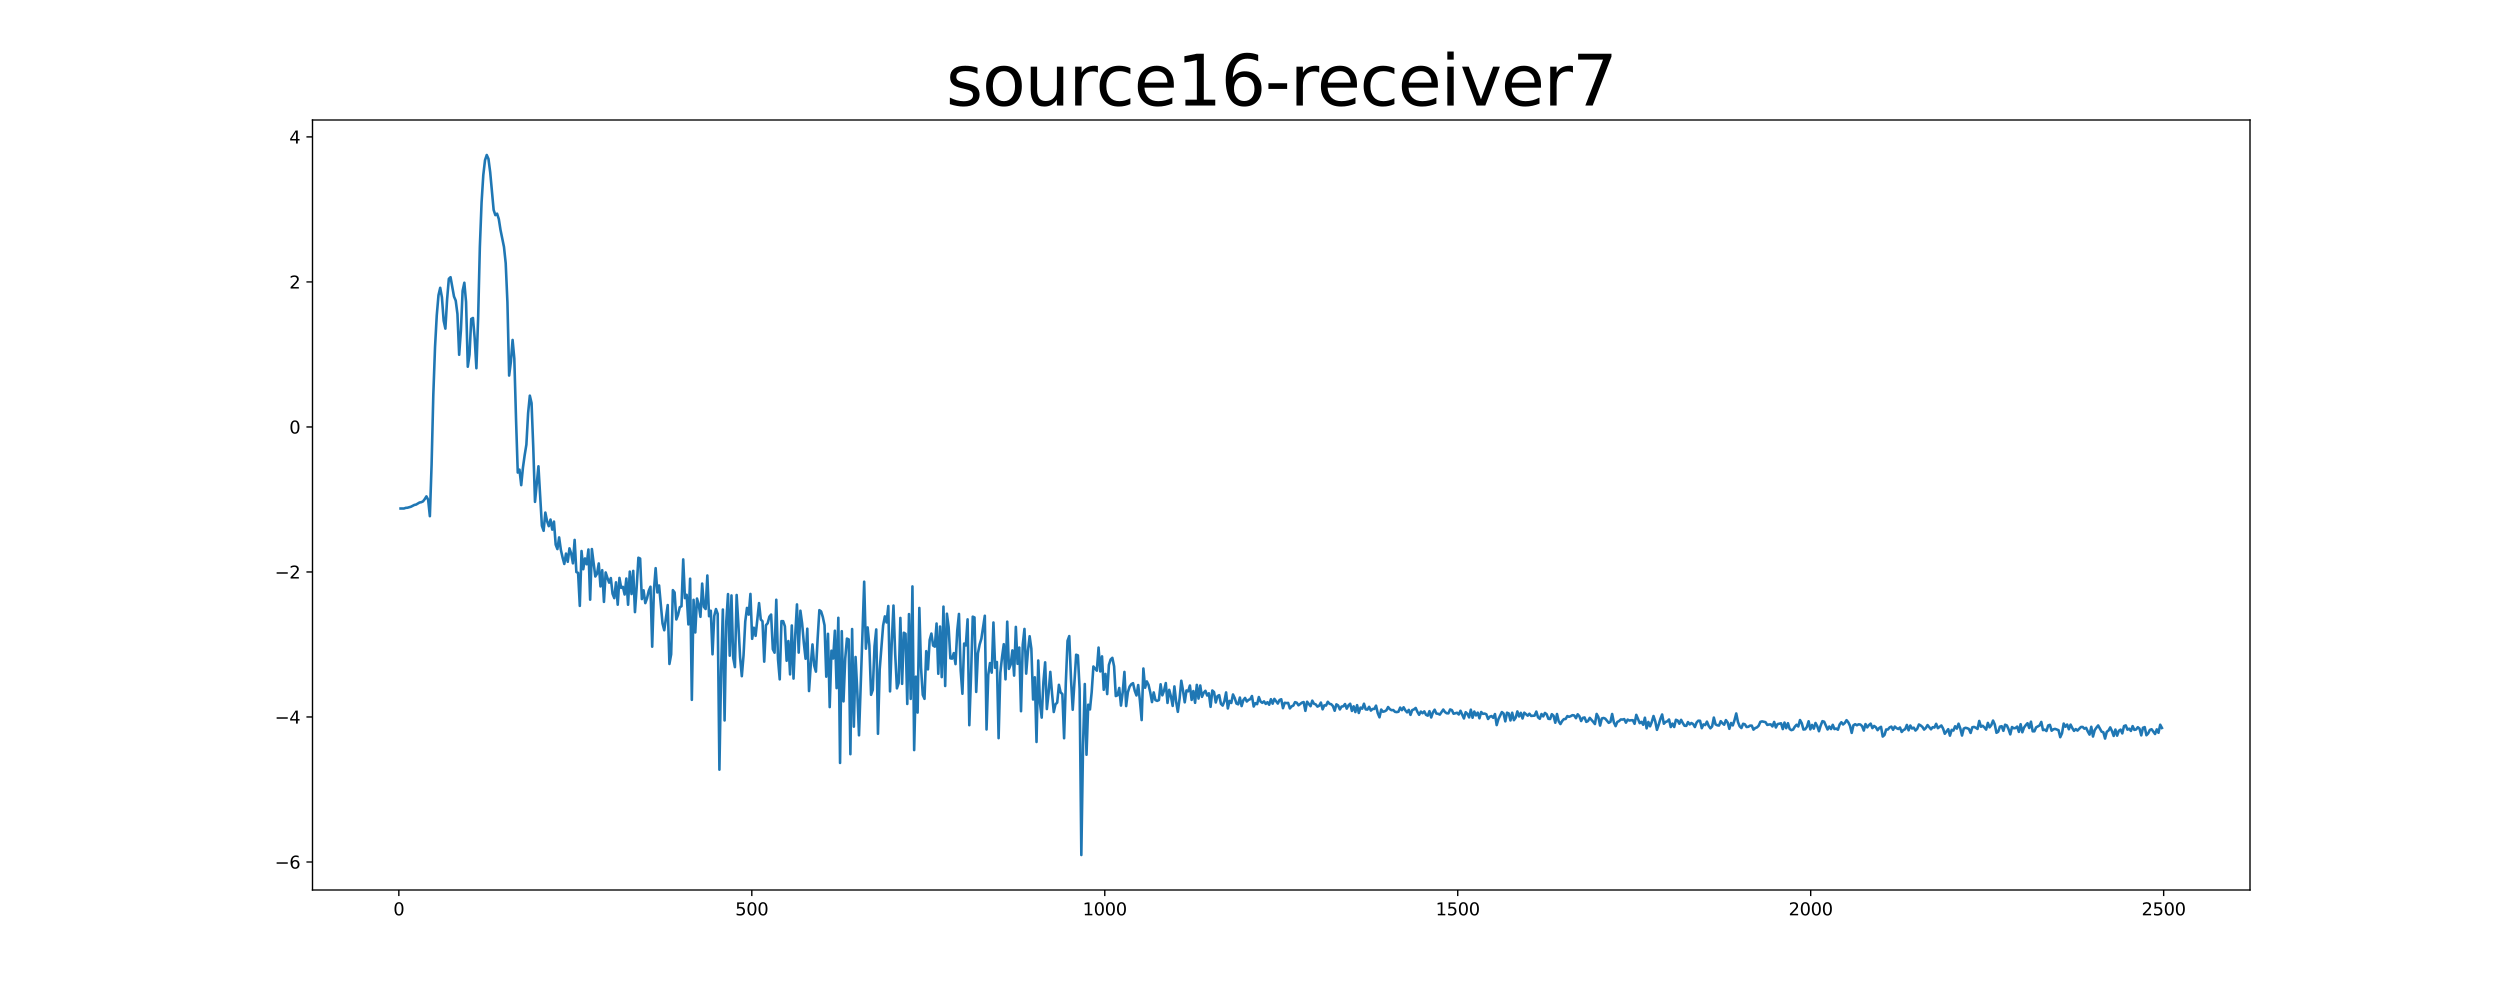 <?xml version="1.0" encoding="utf-8" standalone="no"?>
<!DOCTYPE svg PUBLIC "-//W3C//DTD SVG 1.1//EN"
  "http://www.w3.org/Graphics/SVG/1.1/DTD/svg11.dtd">
<svg xmlns:xlink="http://www.w3.org/1999/xlink" width="1440pt" height="576pt" viewBox="0 0 1440 576" xmlns="http://www.w3.org/2000/svg" version="1.1">
 <defs>
  <style type="text/css">*{stroke-linejoin: round; stroke-linecap: butt}</style>
 </defs>
 <g id="figure_1">
  <g id="patch_1">
   <path d="M 0 576 
L 1440 576 
L 1440 0 
L 0 0 
z
" style="fill: #ffffff"/>
  </g>
  <g id="axes_1">
   <g id="patch_2">
    <path d="M 180 512.64 
L 1296 512.64 
L 1296 69.12 
L 180 69.12 
z
" style="fill: #ffffff"/>
   </g>
   <g id="matplotlib.axis_1">
    <g id="xtick_1">
     <g id="line2d_1">
      <defs>
       <path id="mb4cfabbae0" d="M 0 0 
L 0 3.5 
" style="stroke: #000000; stroke-width: 0.8"/>
      </defs>
      <g>
       <use xlink:href="#mb4cfabbae0" x="229.735" y="512.64" style="stroke: #000000; stroke-width: 0.8"/>
      </g>
     </g>
     <g id="text_1">
      <!-- 0 -->
      <g transform="translate(226.553 527.238) scale(0.1 -0.1)">
       <defs>
        <path id="DejaVuSans-30" d="M 2034 4250 
Q 1547 4250 1301 3770 
Q 1056 3291 1056 2328 
Q 1056 1369 1301 889 
Q 1547 409 2034 409 
Q 2525 409 2770 889 
Q 3016 1369 3016 2328 
Q 3016 3291 2770 3770 
Q 2525 4250 2034 4250 
z
M 2034 4750 
Q 2819 4750 3233 4129 
Q 3647 3509 3647 2328 
Q 3647 1150 3233 529 
Q 2819 -91 2034 -91 
Q 1250 -91 836 529 
Q 422 1150 422 2328 
Q 422 3509 836 4129 
Q 1250 4750 2034 4750 
z
" transform="scale(0.016)"/>
       </defs>
       <use xlink:href="#DejaVuSans-30"/>
      </g>
     </g>
    </g>
    <g id="xtick_2">
     <g id="line2d_2">
      <g>
       <use xlink:href="#mb4cfabbae0" x="433.041" y="512.64" style="stroke: #000000; stroke-width: 0.8"/>
      </g>
     </g>
     <g id="text_2">
      <!-- 500 -->
      <g transform="translate(423.497 527.238) scale(0.1 -0.1)">
       <defs>
        <path id="DejaVuSans-35" d="M 691 4666 
L 3169 4666 
L 3169 4134 
L 1269 4134 
L 1269 2991 
Q 1406 3038 1543 3061 
Q 1681 3084 1819 3084 
Q 2600 3084 3056 2656 
Q 3513 2228 3513 1497 
Q 3513 744 3044 326 
Q 2575 -91 1722 -91 
Q 1428 -91 1123 -41 
Q 819 9 494 109 
L 494 744 
Q 775 591 1075 516 
Q 1375 441 1709 441 
Q 2250 441 2565 725 
Q 2881 1009 2881 1497 
Q 2881 1984 2565 2268 
Q 2250 2553 1709 2553 
Q 1456 2553 1204 2497 
Q 953 2441 691 2322 
L 691 4666 
z
" transform="scale(0.016)"/>
       </defs>
       <use xlink:href="#DejaVuSans-35"/>
       <use xlink:href="#DejaVuSans-30" x="63.623"/>
       <use xlink:href="#DejaVuSans-30" x="127.246"/>
      </g>
     </g>
    </g>
    <g id="xtick_3">
     <g id="line2d_3">
      <g>
       <use xlink:href="#mb4cfabbae0" x="636.347" y="512.64" style="stroke: #000000; stroke-width: 0.8"/>
      </g>
     </g>
     <g id="text_3">
      <!-- 1000 -->
      <g transform="translate(623.622 527.238) scale(0.1 -0.1)">
       <defs>
        <path id="DejaVuSans-31" d="M 794 531 
L 1825 531 
L 1825 4091 
L 703 3866 
L 703 4441 
L 1819 4666 
L 2450 4666 
L 2450 531 
L 3481 531 
L 3481 0 
L 794 0 
L 794 531 
z
" transform="scale(0.016)"/>
       </defs>
       <use xlink:href="#DejaVuSans-31"/>
       <use xlink:href="#DejaVuSans-30" x="63.623"/>
       <use xlink:href="#DejaVuSans-30" x="127.246"/>
       <use xlink:href="#DejaVuSans-30" x="190.869"/>
      </g>
     </g>
    </g>
    <g id="xtick_4">
     <g id="line2d_4">
      <g>
       <use xlink:href="#mb4cfabbae0" x="839.653" y="512.64" style="stroke: #000000; stroke-width: 0.8"/>
      </g>
     </g>
     <g id="text_4">
      <!-- 1500 -->
      <g transform="translate(826.928 527.238) scale(0.1 -0.1)">
       <use xlink:href="#DejaVuSans-31"/>
       <use xlink:href="#DejaVuSans-35" x="63.623"/>
       <use xlink:href="#DejaVuSans-30" x="127.246"/>
       <use xlink:href="#DejaVuSans-30" x="190.869"/>
      </g>
     </g>
    </g>
    <g id="xtick_5">
     <g id="line2d_5">
      <g>
       <use xlink:href="#mb4cfabbae0" x="1042.959" y="512.64" style="stroke: #000000; stroke-width: 0.8"/>
      </g>
     </g>
     <g id="text_5">
      <!-- 2000 -->
      <g transform="translate(1030.234 527.238) scale(0.1 -0.1)">
       <defs>
        <path id="DejaVuSans-32" d="M 1228 531 
L 3431 531 
L 3431 0 
L 469 0 
L 469 531 
Q 828 903 1448 1529 
Q 2069 2156 2228 2338 
Q 2531 2678 2651 2914 
Q 2772 3150 2772 3378 
Q 2772 3750 2511 3984 
Q 2250 4219 1831 4219 
Q 1534 4219 1204 4116 
Q 875 4013 500 3803 
L 500 4441 
Q 881 4594 1212 4672 
Q 1544 4750 1819 4750 
Q 2544 4750 2975 4387 
Q 3406 4025 3406 3419 
Q 3406 3131 3298 2873 
Q 3191 2616 2906 2266 
Q 2828 2175 2409 1742 
Q 1991 1309 1228 531 
z
" transform="scale(0.016)"/>
       </defs>
       <use xlink:href="#DejaVuSans-32"/>
       <use xlink:href="#DejaVuSans-30" x="63.623"/>
       <use xlink:href="#DejaVuSans-30" x="127.246"/>
       <use xlink:href="#DejaVuSans-30" x="190.869"/>
      </g>
     </g>
    </g>
    <g id="xtick_6">
     <g id="line2d_6">
      <g>
       <use xlink:href="#mb4cfabbae0" x="1246.265" y="512.64" style="stroke: #000000; stroke-width: 0.8"/>
      </g>
     </g>
     <g id="text_6">
      <!-- 2500 -->
      <g transform="translate(1233.54 527.238) scale(0.1 -0.1)">
       <use xlink:href="#DejaVuSans-32"/>
       <use xlink:href="#DejaVuSans-35" x="63.623"/>
       <use xlink:href="#DejaVuSans-30" x="127.246"/>
       <use xlink:href="#DejaVuSans-30" x="190.869"/>
      </g>
     </g>
    </g>
   </g>
   <g id="matplotlib.axis_2">
    <g id="ytick_1">
     <g id="line2d_7">
      <defs>
       <path id="mfa7f23e39e" d="M 0 0 
L -3.5 0 
" style="stroke: #000000; stroke-width: 0.8"/>
      </defs>
      <g>
       <use xlink:href="#mfa7f23e39e" x="180" y="496.514" style="stroke: #000000; stroke-width: 0.8"/>
      </g>
     </g>
     <g id="text_7">
      <!-- −6 -->
      <g transform="translate(158.258 500.314) scale(0.1 -0.1)">
       <defs>
        <path id="DejaVuSans-2212" d="M 678 2272 
L 4684 2272 
L 4684 1741 
L 678 1741 
L 678 2272 
z
" transform="scale(0.016)"/>
        <path id="DejaVuSans-36" d="M 2113 2584 
Q 1688 2584 1439 2293 
Q 1191 2003 1191 1497 
Q 1191 994 1439 701 
Q 1688 409 2113 409 
Q 2538 409 2786 701 
Q 3034 994 3034 1497 
Q 3034 2003 2786 2293 
Q 2538 2584 2113 2584 
z
M 3366 4563 
L 3366 3988 
Q 3128 4100 2886 4159 
Q 2644 4219 2406 4219 
Q 1781 4219 1451 3797 
Q 1122 3375 1075 2522 
Q 1259 2794 1537 2939 
Q 1816 3084 2150 3084 
Q 2853 3084 3261 2657 
Q 3669 2231 3669 1497 
Q 3669 778 3244 343 
Q 2819 -91 2113 -91 
Q 1303 -91 875 529 
Q 447 1150 447 2328 
Q 447 3434 972 4092 
Q 1497 4750 2381 4750 
Q 2619 4750 2861 4703 
Q 3103 4656 3366 4563 
z
" transform="scale(0.016)"/>
       </defs>
       <use xlink:href="#DejaVuSans-2212"/>
       <use xlink:href="#DejaVuSans-36" x="83.789"/>
      </g>
     </g>
    </g>
    <g id="ytick_2">
     <g id="line2d_8">
      <g>
       <use xlink:href="#mfa7f23e39e" x="180" y="412.985" style="stroke: #000000; stroke-width: 0.8"/>
      </g>
     </g>
     <g id="text_8">
      <!-- −4 -->
      <g transform="translate(158.258 416.784) scale(0.1 -0.1)">
       <defs>
        <path id="DejaVuSans-34" d="M 2419 4116 
L 825 1625 
L 2419 1625 
L 2419 4116 
z
M 2253 4666 
L 3047 4666 
L 3047 1625 
L 3713 1625 
L 3713 1100 
L 3047 1100 
L 3047 0 
L 2419 0 
L 2419 1100 
L 313 1100 
L 313 1709 
L 2253 4666 
z
" transform="scale(0.016)"/>
       </defs>
       <use xlink:href="#DejaVuSans-2212"/>
       <use xlink:href="#DejaVuSans-34" x="83.789"/>
      </g>
     </g>
    </g>
    <g id="ytick_3">
     <g id="line2d_9">
      <g>
       <use xlink:href="#mfa7f23e39e" x="180" y="329.455" style="stroke: #000000; stroke-width: 0.8"/>
      </g>
     </g>
     <g id="text_9">
      <!-- −2 -->
      <g transform="translate(158.258 333.254) scale(0.1 -0.1)">
       <use xlink:href="#DejaVuSans-2212"/>
       <use xlink:href="#DejaVuSans-32" x="83.789"/>
      </g>
     </g>
    </g>
    <g id="ytick_4">
     <g id="line2d_10">
      <g>
       <use xlink:href="#mfa7f23e39e" x="180" y="245.925" style="stroke: #000000; stroke-width: 0.8"/>
      </g>
     </g>
     <g id="text_10">
      <!-- 0 -->
      <g transform="translate(166.637 249.725) scale(0.1 -0.1)">
       <use xlink:href="#DejaVuSans-30"/>
      </g>
     </g>
    </g>
    <g id="ytick_5">
     <g id="line2d_11">
      <g>
       <use xlink:href="#mfa7f23e39e" x="180" y="162.396" style="stroke: #000000; stroke-width: 0.8"/>
      </g>
     </g>
     <g id="text_11">
      <!-- 2 -->
      <g transform="translate(166.637 166.195) scale(0.1 -0.1)">
       <use xlink:href="#DejaVuSans-32"/>
      </g>
     </g>
    </g>
    <g id="ytick_6">
     <g id="line2d_12">
      <g>
       <use xlink:href="#mfa7f23e39e" x="180" y="78.866" style="stroke: #000000; stroke-width: 0.8"/>
      </g>
     </g>
     <g id="text_12">
      <!-- 4 -->
      <g transform="translate(166.637 82.665) scale(0.1 -0.1)">
       <use xlink:href="#DejaVuSans-34"/>
      </g>
     </g>
    </g>
   </g>
   <g id="line2d_13">
    <path d="M 230.727 292.898 
L 232.713 292.882 
L 233.705 292.531 
L 234.698 292.449 
L 236.684 291.876 
L 238.669 290.847 
L 239.662 290.638 
L 241.647 289.453 
L 242.64 289.264 
L 243.632 288.807 
L 244.625 287.52 
L 245.618 285.916 
L 246.611 287.85 
L 247.603 297.314 
L 248.596 267.674 
L 249.589 227.385 
L 250.581 199.862 
L 251.574 181.621 
L 252.567 170.042 
L 253.56 165.783 
L 254.552 171.255 
L 255.545 184.743 
L 256.538 189.283 
L 257.53 172.457 
L 258.523 160.6 
L 259.516 159.668 
L 261.501 170.794 
L 262.494 173.15 
L 263.487 180.888 
L 264.479 204.341 
L 265.472 190.509 
L 266.465 167.54 
L 267.457 162.861 
L 268.45 173.964 
L 269.443 211.229 
L 270.436 204.267 
L 271.428 183.724 
L 272.421 183.157 
L 273.414 194.808 
L 274.406 212.101 
L 275.399 183.321 
L 276.392 142.26 
L 277.384 116.629 
L 278.377 100.856 
L 279.37 92.256 
L 280.363 89.28 
L 281.355 91.529 
L 282.348 99.191 
L 284.333 120.902 
L 285.326 123.901 
L 286.319 123.081 
L 287.312 126.165 
L 288.304 132.488 
L 290.29 142.236 
L 291.282 151.607 
L 292.275 174.111 
L 293.268 216.317 
L 294.26 208.396 
L 295.253 195.817 
L 296.246 206.602 
L 297.239 241.597 
L 298.231 272.194 
L 299.224 270.51 
L 300.217 279.44 
L 301.209 269.372 
L 302.202 262.233 
L 303.195 256.096 
L 304.188 238.03 
L 305.18 227.899 
L 306.173 232.169 
L 307.166 257.842 
L 308.158 289.078 
L 310.144 268.593 
L 312.129 302.847 
L 313.122 305.734 
L 314.115 295.248 
L 315.107 300.191 
L 316.1 303.057 
L 317.093 299.263 
L 318.085 305.064 
L 319.078 300.438 
L 320.071 313.723 
L 321.064 316.262 
L 322.056 309.546 
L 323.049 316.673 
L 324.042 321.098 
L 325.034 324.831 
L 326.027 318.862 
L 327.02 323.593 
L 328.012 315.856 
L 329.005 318.845 
L 329.998 324.478 
L 330.991 310.996 
L 331.983 329.485 
L 332.976 329.982 
L 333.969 348.98 
L 334.961 317.4 
L 335.954 327.87 
L 336.947 321.665 
L 337.94 325.011 
L 338.932 316.51 
L 339.925 345.408 
L 340.918 316.263 
L 342.903 332.056 
L 343.896 330.454 
L 344.888 324.55 
L 345.881 337.775 
L 346.874 328.423 
L 347.867 346.681 
L 348.859 329.737 
L 349.852 332.869 
L 350.845 335.601 
L 351.837 332.973 
L 352.83 341.989 
L 353.823 344.526 
L 354.816 335.424 
L 355.808 348.298 
L 356.801 332.885 
L 357.794 338.614 
L 358.786 338.029 
L 359.779 342.439 
L 360.772 333.235 
L 361.764 348.329 
L 362.757 329.256 
L 363.75 342.156 
L 364.743 328.829 
L 365.735 352.571 
L 366.728 338.088 
L 367.721 321.248 
L 368.713 321.748 
L 369.706 345.063 
L 370.699 340.042 
L 371.692 347.391 
L 372.684 344.613 
L 373.677 340.299 
L 374.67 337.966 
L 375.662 372.487 
L 376.655 340.013 
L 377.648 327.267 
L 378.64 341.246 
L 379.633 337.234 
L 381.619 359.138 
L 382.611 363.027 
L 384.597 348.522 
L 385.589 382.436 
L 386.582 376.868 
L 387.575 339.917 
L 388.568 341.258 
L 389.56 356.806 
L 390.553 354.161 
L 391.546 349.787 
L 392.538 349.173 
L 393.531 322.219 
L 394.524 344.527 
L 395.516 342.601 
L 396.509 359.653 
L 397.502 333.327 
L 398.495 403.114 
L 399.487 345.503 
L 400.48 364.279 
L 401.473 344.772 
L 402.465 348.297 
L 403.458 355.29 
L 404.451 336.145 
L 405.444 349.564 
L 406.436 350.785 
L 407.429 331.488 
L 408.422 354.943 
L 409.414 351.79 
L 410.407 376.875 
L 411.4 354.821 
L 412.392 350.816 
L 413.385 353.614 
L 414.378 443.324 
L 415.371 385.845 
L 416.363 351.087 
L 417.356 414.971 
L 418.349 357.947 
L 419.341 342.197 
L 420.334 377.663 
L 421.327 342.978 
L 422.32 378.806 
L 423.312 384.266 
L 424.305 342.72 
L 425.298 359.462 
L 426.29 378.622 
L 427.283 389.479 
L 428.276 377.495 
L 429.268 357.949 
L 430.261 350.16 
L 431.254 354.016 
L 432.247 342.103 
L 433.239 367.951 
L 434.232 361.58 
L 435.225 366.244 
L 437.21 347.389 
L 438.203 356.837 
L 439.196 357.834 
L 440.188 381.103 
L 441.181 360.116 
L 442.174 358.99 
L 443.166 355.21 
L 444.159 353.987 
L 445.152 373.947 
L 446.144 375.947 
L 447.137 345.461 
L 448.13 379.762 
L 449.123 391.305 
L 450.115 357.775 
L 451.108 357.802 
L 452.101 360.781 
L 453.093 380.599 
L 454.086 369.253 
L 455.079 388.447 
L 456.072 360.28 
L 457.064 390.862 
L 458.057 365.845 
L 459.05 348.148 
L 460.042 375.901 
L 461.035 351.772 
L 462.028 359.154 
L 463.02 370.485 
L 464.013 379.435 
L 465.006 362.138 
L 465.999 398.037 
L 466.991 382.995 
L 467.984 371.197 
L 468.977 383.326 
L 469.969 386.864 
L 470.962 367.809 
L 471.955 351.456 
L 472.948 352.18 
L 473.94 355.387 
L 474.933 360.183 
L 475.926 389.763 
L 476.918 365.091 
L 477.911 407.291 
L 478.904 374.813 
L 479.896 379.294 
L 480.889 363.297 
L 481.882 396.353 
L 482.875 355.855 
L 483.867 439.446 
L 484.86 363.567 
L 485.853 403.999 
L 486.845 379.356 
L 487.838 367.838 
L 488.831 368.297 
L 489.824 434.412 
L 490.816 362.33 
L 491.809 418.546 
L 492.802 378.433 
L 493.794 398.15 
L 494.787 423.529 
L 496.772 365.266 
L 497.765 335.069 
L 498.758 373.638 
L 499.751 361.399 
L 500.743 371.736 
L 501.736 400.21 
L 502.729 397.324 
L 503.721 372.255 
L 504.714 362.562 
L 505.707 422.661 
L 506.7 385.626 
L 508.685 360.22 
L 509.678 355.032 
L 510.67 358.524 
L 511.663 349.058 
L 512.656 398.228 
L 513.648 370.143 
L 514.641 348.804 
L 515.634 376.812 
L 516.627 396.482 
L 517.619 393.425 
L 518.612 355.93 
L 519.605 393.899 
L 520.597 364.452 
L 521.59 365.064 
L 522.583 405.474 
L 523.576 353.726 
L 524.568 402.564 
L 525.561 337.783 
L 526.554 432.049 
L 527.546 389.768 
L 528.539 410.436 
L 529.532 350.182 
L 530.524 384.741 
L 531.517 400.239 
L 532.51 402.529 
L 533.503 375.07 
L 534.495 385.55 
L 535.488 368.637 
L 536.481 364.938 
L 537.473 371.839 
L 538.466 372.465 
L 539.459 359.155 
L 540.452 388.089 
L 541.444 360.884 
L 542.437 390.01 
L 543.43 349.413 
L 544.422 395.129 
L 545.415 353.5 
L 546.408 361.212 
L 547.4 379.191 
L 548.393 379.357 
L 549.386 376.194 
L 550.379 382.523 
L 551.371 363.322 
L 552.364 353.629 
L 553.357 386.324 
L 554.349 399.597 
L 555.342 370.689 
L 556.335 371.792 
L 557.328 356.749 
L 558.32 417.707 
L 559.313 389.223 
L 560.306 355.2 
L 561.298 355.657 
L 562.291 398.542 
L 563.284 376.316 
L 564.276 371.221 
L 565.269 367.87 
L 567.255 354.672 
L 568.247 420.172 
L 569.24 388.724 
L 570.233 381.926 
L 571.225 387.443 
L 572.218 358.57 
L 573.211 384.625 
L 574.204 381.318 
L 575.196 425.174 
L 576.189 387.59 
L 577.182 378.412 
L 578.174 371.062 
L 579.167 391.293 
L 580.16 358.079 
L 581.152 385.275 
L 582.145 382.773 
L 583.138 374.625 
L 584.131 389.143 
L 585.123 361.101 
L 586.116 382.352 
L 587.109 372.992 
L 588.101 409.658 
L 589.094 371.329 
L 590.087 362.273 
L 591.08 388.007 
L 592.072 375.258 
L 593.065 366.476 
L 594.058 373.663 
L 595.05 402.901 
L 596.043 390.128 
L 597.036 427.369 
L 598.028 380.454 
L 599.021 405.031 
L 600.014 413.34 
L 601.007 392.877 
L 601.999 381.514 
L 602.992 408.406 
L 603.985 399.143 
L 604.977 387.008 
L 605.97 399.372 
L 606.963 410.119 
L 607.956 405.693 
L 608.948 404.703 
L 609.941 394.456 
L 610.934 398.838 
L 611.926 399.79 
L 612.919 425.224 
L 613.912 393.244 
L 614.904 369.119 
L 615.897 366.386 
L 616.89 391.014 
L 617.883 408.812 
L 619.868 377.118 
L 620.861 377.505 
L 621.853 396.884 
L 622.846 492.48 
L 623.839 429.086 
L 624.832 394.003 
L 625.824 434.723 
L 626.817 405.91 
L 627.81 408.645 
L 628.802 398.701 
L 629.795 383.911 
L 631.78 386.309 
L 632.773 373.008 
L 633.766 386.751 
L 634.759 378.075 
L 635.751 397.31 
L 636.744 388.185 
L 637.737 399.784 
L 638.729 382.973 
L 639.722 379.858 
L 640.715 378.92 
L 641.708 383.822 
L 642.7 400.924 
L 643.693 400.469 
L 644.686 396.265 
L 645.678 406.408 
L 646.671 398.822 
L 647.664 387.024 
L 648.656 406.697 
L 649.649 398.735 
L 650.642 395.491 
L 651.635 394.102 
L 652.627 393.509 
L 653.62 397.897 
L 654.613 400.582 
L 655.605 394.59 
L 656.598 403.683 
L 657.591 414.766 
L 658.584 385.068 
L 659.576 396.142 
L 660.569 392.507 
L 661.562 394.497 
L 662.554 398.847 
L 663.547 404.402 
L 664.54 398.838 
L 665.532 403.266 
L 666.525 403.702 
L 667.518 403.242 
L 668.511 394.148 
L 669.503 400.505 
L 670.496 397.798 
L 671.489 393.446 
L 672.481 404.878 
L 673.474 397.349 
L 674.467 401.186 
L 675.46 406.597 
L 676.452 395.383 
L 677.445 404.17 
L 678.438 410.015 
L 679.43 402.489 
L 680.423 392.099 
L 681.416 397.761 
L 682.408 404.543 
L 683.401 397.703 
L 684.394 398.195 
L 685.387 394.867 
L 686.379 403.153 
L 687.372 398.057 
L 688.365 404.817 
L 689.357 394.487 
L 690.35 402.381 
L 691.343 394.851 
L 692.336 401.387 
L 693.328 399.021 
L 694.321 397.903 
L 695.314 400.61 
L 696.306 399.345 
L 697.299 407.119 
L 698.292 397.729 
L 699.284 398.644 
L 700.277 404.621 
L 701.27 400.986 
L 702.263 400.405 
L 703.255 405.41 
L 704.248 406.409 
L 705.241 403.895 
L 706.233 398.831 
L 707.226 408.07 
L 708.219 403.722 
L 709.212 404.897 
L 710.204 400.016 
L 711.197 402.103 
L 712.19 405.22 
L 713.182 405.674 
L 714.175 401.793 
L 715.168 406.699 
L 716.16 403.281 
L 717.153 402.014 
L 718.146 404.062 
L 719.139 403.147 
L 720.131 402.726 
L 721.124 400.922 
L 722.117 406.942 
L 723.109 405.021 
L 724.102 405.589 
L 725.095 401.507 
L 726.088 404.107 
L 727.08 404.831 
L 728.073 403.989 
L 729.066 405.435 
L 730.058 404.489 
L 731.051 405.925 
L 732.044 402.75 
L 733.036 405.312 
L 734.029 402.559 
L 736.015 405.248 
L 737.007 403.219 
L 738 402.776 
L 738.993 407.912 
L 739.985 404.804 
L 740.978 404.977 
L 741.971 404.882 
L 742.964 408.038 
L 743.956 406.869 
L 744.949 406.412 
L 745.942 404.449 
L 746.934 404.766 
L 747.927 406.249 
L 749.912 404.739 
L 750.905 404.395 
L 751.898 409.443 
L 752.891 404.194 
L 754.876 406.761 
L 755.869 403.587 
L 756.861 405.373 
L 757.854 405.716 
L 758.847 407.005 
L 759.84 406.501 
L 760.832 404.689 
L 761.825 408.561 
L 762.818 406.268 
L 763.81 406.38 
L 764.803 404.232 
L 765.796 405.38 
L 766.788 405.633 
L 767.781 406.712 
L 768.774 409.388 
L 769.767 405.706 
L 770.759 406.338 
L 771.752 408.628 
L 772.745 406.984 
L 773.737 406.827 
L 774.73 405.538 
L 775.723 408.181 
L 776.716 406.288 
L 777.708 405.364 
L 778.701 409.484 
L 779.694 406.843 
L 780.686 410.153 
L 781.679 406.167 
L 782.672 410.669 
L 783.664 407.569 
L 784.657 408.189 
L 785.65 405.353 
L 786.643 408.598 
L 787.635 408.728 
L 788.628 407.144 
L 789.621 409.296 
L 790.613 408.354 
L 791.606 408.329 
L 792.599 406.472 
L 793.592 410.8 
L 794.584 413.173 
L 795.577 408.709 
L 796.57 409.949 
L 797.562 409.726 
L 798.555 409.138 
L 799.548 407.254 
L 800.54 408.47 
L 801.533 409.077 
L 802.526 408.987 
L 803.519 410.008 
L 804.511 410.17 
L 805.504 409.963 
L 806.497 407.59 
L 807.489 409.043 
L 808.482 407.409 
L 809.475 409.168 
L 810.468 410.306 
L 811.46 408.901 
L 812.453 411.762 
L 813.446 409.022 
L 814.438 408.606 
L 815.431 407.795 
L 816.424 410.029 
L 817.416 411.71 
L 818.409 409.875 
L 819.402 410.809 
L 820.395 409.754 
L 821.387 411.729 
L 822.38 412.221 
L 823.373 409.633 
L 824.365 413.256 
L 825.358 410.366 
L 826.351 408.801 
L 827.344 410.99 
L 828.336 411.139 
L 829.329 411.609 
L 831.314 408.703 
L 832.307 410.128 
L 833.3 410.843 
L 834.292 410.886 
L 835.285 408.656 
L 836.278 409.035 
L 837.271 411.108 
L 839.256 410.555 
L 840.249 411.535 
L 841.241 409.409 
L 843.227 413.811 
L 844.22 410.243 
L 845.212 411.172 
L 846.205 413.214 
L 847.198 408.776 
L 848.19 413.427 
L 849.183 409.852 
L 850.176 412.081 
L 851.168 410.492 
L 852.161 413.73 
L 853.154 410.122 
L 854.147 411.157 
L 855.139 411.022 
L 856.132 411.414 
L 857.125 414.135 
L 858.117 412.81 
L 859.11 412.451 
L 860.103 413.461 
L 861.096 411.298 
L 862.088 417.646 
L 863.081 414.242 
L 865.066 410.158 
L 866.059 410.966 
L 867.052 415.492 
L 868.044 410.508 
L 869.037 410.958 
L 870.03 414.974 
L 871.023 410.54 
L 872.015 414.811 
L 873.008 413.39 
L 874.001 409.784 
L 874.993 412.681 
L 875.986 410.599 
L 876.979 413.837 
L 877.972 410.51 
L 879.957 412.23 
L 880.95 411.107 
L 881.942 412.375 
L 883.928 412.191 
L 884.92 409.874 
L 885.913 413.179 
L 886.906 414.02 
L 887.899 411.288 
L 888.891 412.63 
L 889.884 410.67 
L 890.877 411.416 
L 891.869 414.025 
L 892.862 414.137 
L 893.855 411.374 
L 894.848 412.279 
L 895.84 416.285 
L 896.833 411.277 
L 897.826 415.507 
L 898.818 417.042 
L 899.811 415.295 
L 900.804 414.213 
L 901.796 414.122 
L 902.789 412.479 
L 903.782 412.885 
L 904.775 412.489 
L 905.767 411.916 
L 906.76 412.118 
L 907.753 413.668 
L 908.745 411.433 
L 909.738 412.559 
L 910.731 415.3 
L 911.724 413.49 
L 912.716 413.257 
L 913.709 415.789 
L 914.702 415.302 
L 915.694 413.494 
L 917.68 415.784 
L 918.672 417.045 
L 919.665 411.235 
L 920.658 413.005 
L 921.651 417.921 
L 922.643 413.854 
L 923.636 413.534 
L 924.629 413.942 
L 926.614 416.347 
L 927.607 415.778 
L 928.6 411.261 
L 929.592 416.134 
L 930.585 418.254 
L 931.578 415.811 
L 932.57 415.37 
L 933.563 414.413 
L 934.556 414.469 
L 935.548 414.21 
L 936.541 416.249 
L 937.534 414.509 
L 938.527 415.022 
L 939.519 414.858 
L 940.512 414.839 
L 941.505 416.901 
L 942.497 411.761 
L 944.483 416.533 
L 945.476 415.789 
L 946.468 417.45 
L 947.461 413.409 
L 948.454 419.525 
L 949.446 415.851 
L 950.439 418.345 
L 951.432 415.794 
L 952.424 412.433 
L 953.417 415.473 
L 954.41 420.377 
L 955.403 417.415 
L 956.395 414.075 
L 957.388 411.551 
L 958.381 416.869 
L 959.373 415.857 
L 960.366 415.487 
L 961.359 414.436 
L 962.352 418.77 
L 963.344 416.803 
L 964.337 418.745 
L 965.33 414.603 
L 966.322 415.044 
L 967.315 416.858 
L 968.308 414.64 
L 969.3 416.491 
L 970.293 418.026 
L 971.286 418.092 
L 972.279 415.924 
L 973.271 417.275 
L 974.264 416.452 
L 975.257 417.082 
L 976.249 418.76 
L 977.242 416.176 
L 978.235 415.121 
L 979.228 415.174 
L 980.22 419.424 
L 981.213 417.264 
L 982.206 417.619 
L 983.198 415.668 
L 984.191 418.096 
L 985.184 419.505 
L 986.176 418.438 
L 987.169 413.329 
L 988.162 417.225 
L 989.155 417.767 
L 990.147 417.914 
L 991.14 415.407 
L 992.133 416.625 
L 993.125 417.425 
L 994.118 414.786 
L 995.111 416.141 
L 996.104 419.799 
L 997.096 416.443 
L 998.089 417.823 
L 999.082 414.819 
L 1000.074 410.956 
L 1001.067 415.881 
L 1002.06 418.362 
L 1003.052 419.352 
L 1004.045 416.897 
L 1005.038 417.185 
L 1006.031 418.753 
L 1007.023 418.633 
L 1008.016 417.944 
L 1009.009 417.954 
L 1010.001 420.269 
L 1010.994 419.368 
L 1011.987 418.991 
L 1012.98 418.044 
L 1013.972 415.801 
L 1014.965 415.518 
L 1016.95 415.971 
L 1017.943 417.547 
L 1018.936 417.317 
L 1019.928 417.238 
L 1020.921 418.418 
L 1021.914 415.834 
L 1022.907 419.021 
L 1023.899 417.087 
L 1025.885 416.624 
L 1026.877 419.946 
L 1027.87 416.206 
L 1028.863 419.427 
L 1029.856 416.574 
L 1030.848 419.891 
L 1031.841 420.565 
L 1032.834 420.222 
L 1033.826 418.566 
L 1034.819 417.464 
L 1035.812 418.446 
L 1036.804 414.757 
L 1037.797 416.543 
L 1038.79 420.198 
L 1039.783 420.069 
L 1040.775 418.701 
L 1041.768 415.446 
L 1042.761 420.112 
L 1043.753 417.575 
L 1044.746 419.7 
L 1045.739 416.44 
L 1046.732 418.271 
L 1047.724 421.179 
L 1048.717 417.907 
L 1049.71 415.398 
L 1050.702 415.709 
L 1052.688 420.176 
L 1053.68 418.477 
L 1054.673 419.919 
L 1055.666 417.512 
L 1056.659 419.94 
L 1057.651 419.646 
L 1058.644 420.31 
L 1059.637 417.288 
L 1060.629 416.016 
L 1061.622 417.289 
L 1062.615 416.406 
L 1063.608 414.823 
L 1064.6 416.042 
L 1065.593 418.028 
L 1066.586 422.142 
L 1067.578 417.764 
L 1068.571 417.146 
L 1069.564 417.756 
L 1070.556 417.217 
L 1071.549 417.325 
L 1072.542 418.224 
L 1073.535 420.789 
L 1074.527 417.064 
L 1075.52 418.965 
L 1076.513 417.646 
L 1077.505 416.819 
L 1078.498 419.39 
L 1079.491 418.16 
L 1080.484 418.884 
L 1081.476 420.567 
L 1082.469 419.289 
L 1083.462 418.658 
L 1084.454 424.241 
L 1085.447 423.367 
L 1086.44 420.173 
L 1087.432 420.187 
L 1088.425 419.006 
L 1089.418 418.536 
L 1090.411 420.346 
L 1091.403 418.509 
L 1092.396 419.412 
L 1093.389 419.891 
L 1094.381 419.045 
L 1095.374 421.596 
L 1096.367 420.511 
L 1097.36 420.004 
L 1098.352 417.564 
L 1099.345 420.649 
L 1100.338 417.912 
L 1101.33 419.622 
L 1102.323 419.14 
L 1103.316 420.783 
L 1104.308 419.804 
L 1105.301 417.309 
L 1106.294 417.87 
L 1107.287 418.688 
L 1108.279 420.241 
L 1109.272 419.301 
L 1110.265 417.643 
L 1112.25 420.078 
L 1113.243 418.862 
L 1114.236 419.056 
L 1115.228 416.933 
L 1116.221 419.43 
L 1118.206 417.882 
L 1119.199 419.618 
L 1120.192 422.642 
L 1122.177 420.026 
L 1123.17 423.724 
L 1124.163 420.417 
L 1125.155 420.787 
L 1126.148 418.347 
L 1127.141 419.674 
L 1128.133 416.86 
L 1129.126 419.612 
L 1130.119 423.659 
L 1131.112 419.689 
L 1132.104 419.197 
L 1133.097 419.442 
L 1134.09 419.891 
L 1135.082 422.164 
L 1136.075 418.889 
L 1137.068 418.705 
L 1138.06 419.187 
L 1139.053 419.87 
L 1140.046 415.268 
L 1141.039 418.608 
L 1142.031 418.056 
L 1143.024 419.025 
L 1144.017 420.25 
L 1145.009 416.399 
L 1146.002 418.936 
L 1146.995 417.657 
L 1147.988 415.056 
L 1148.98 417.271 
L 1149.973 422.078 
L 1150.966 421.506 
L 1151.958 418.553 
L 1152.951 418.303 
L 1153.944 420.941 
L 1154.936 417.447 
L 1155.929 417.83 
L 1156.922 420.022 
L 1157.915 422.984 
L 1158.907 418.783 
L 1159.9 419.478 
L 1160.893 419.374 
L 1161.885 418.522 
L 1162.878 421.559 
L 1163.871 417.144 
L 1164.864 421.791 
L 1165.856 419.053 
L 1166.849 417.674 
L 1167.842 416.591 
L 1168.834 419.31 
L 1169.827 415.7 
L 1170.82 421.222 
L 1171.812 421.23 
L 1172.805 418.95 
L 1174.791 417.863 
L 1175.783 415.834 
L 1176.776 420.534 
L 1177.769 420.264 
L 1178.761 421.064 
L 1179.754 417.878 
L 1180.747 417.52 
L 1181.74 420.886 
L 1182.732 420.089 
L 1183.725 419.836 
L 1185.71 420.582 
L 1186.703 424.612 
L 1187.696 422.432 
L 1188.688 416.784 
L 1189.681 418.595 
L 1190.674 417.347 
L 1191.667 420.055 
L 1192.659 417.393 
L 1193.652 419.371 
L 1194.645 420.978 
L 1195.637 419.96 
L 1196.63 420.803 
L 1198.616 418.747 
L 1199.608 418.715 
L 1200.601 419.719 
L 1201.594 419.248 
L 1202.586 421.353 
L 1203.579 423.122 
L 1204.572 418.639 
L 1205.564 424.24 
L 1206.557 420.559 
L 1207.55 419.11 
L 1208.543 417.865 
L 1210.528 421.461 
L 1211.521 421.762 
L 1212.513 425.403 
L 1213.506 421.522 
L 1214.499 420.79 
L 1215.492 418.99 
L 1216.484 421.06 
L 1217.477 423.889 
L 1218.47 420.224 
L 1219.462 423.734 
L 1220.455 420.957 
L 1221.448 420.265 
L 1222.44 422.429 
L 1223.433 418.225 
L 1224.426 417.84 
L 1225.419 420.286 
L 1226.411 419.73 
L 1227.404 420.995 
L 1228.397 418.25 
L 1229.389 420.399 
L 1230.382 420.188 
L 1231.375 418.867 
L 1232.368 419.695 
L 1233.36 423.563 
L 1234.353 419.208 
L 1235.346 418.822 
L 1236.338 423.49 
L 1237.331 422.495 
L 1238.324 420.421 
L 1239.316 420.057 
L 1241.302 422.774 
L 1242.295 420.125 
L 1243.287 422.076 
L 1244.28 417.455 
L 1245.273 419.302 
L 1245.273 419.302 
" clip-path="url(#p969f29f2bb)" style="fill: none; stroke: #1f77b4; stroke-width: 1.5; stroke-linecap: square"/>
   </g>
   <g id="patch_3">
    <path d="M 180 512.64 
L 180 69.12 
" style="fill: none; stroke: #000000; stroke-width: 0.8; stroke-linejoin: miter; stroke-linecap: square"/>
   </g>
   <g id="patch_4">
    <path d="M 1296 512.64 
L 1296 69.12 
" style="fill: none; stroke: #000000; stroke-width: 0.8; stroke-linejoin: miter; stroke-linecap: square"/>
   </g>
   <g id="patch_5">
    <path d="M 180 512.64 
L 1296 512.64 
" style="fill: none; stroke: #000000; stroke-width: 0.8; stroke-linejoin: miter; stroke-linecap: square"/>
   </g>
   <g id="patch_6">
    <path d="M 180 69.12 
L 1296 69.12 
" style="fill: none; stroke: #000000; stroke-width: 0.8; stroke-linejoin: miter; stroke-linecap: square"/>
   </g>
   <g id="text_13">
    <!-- source16-receiver7 -->
    <g transform="translate(544.9 60.801) scale(0.4 -0.4)">
     <defs>
      <path id="DejaVuSans-73" d="M 2834 3397 
L 2834 2853 
Q 2591 2978 2328 3040 
Q 2066 3103 1784 3103 
Q 1356 3103 1142 2972 
Q 928 2841 928 2578 
Q 928 2378 1081 2264 
Q 1234 2150 1697 2047 
L 1894 2003 
Q 2506 1872 2764 1633 
Q 3022 1394 3022 966 
Q 3022 478 2636 193 
Q 2250 -91 1575 -91 
Q 1294 -91 989 -36 
Q 684 19 347 128 
L 347 722 
Q 666 556 975 473 
Q 1284 391 1588 391 
Q 1994 391 2212 530 
Q 2431 669 2431 922 
Q 2431 1156 2273 1281 
Q 2116 1406 1581 1522 
L 1381 1569 
Q 847 1681 609 1914 
Q 372 2147 372 2553 
Q 372 3047 722 3315 
Q 1072 3584 1716 3584 
Q 2034 3584 2315 3537 
Q 2597 3491 2834 3397 
z
" transform="scale(0.016)"/>
      <path id="DejaVuSans-6f" d="M 1959 3097 
Q 1497 3097 1228 2736 
Q 959 2375 959 1747 
Q 959 1119 1226 758 
Q 1494 397 1959 397 
Q 2419 397 2687 759 
Q 2956 1122 2956 1747 
Q 2956 2369 2687 2733 
Q 2419 3097 1959 3097 
z
M 1959 3584 
Q 2709 3584 3137 3096 
Q 3566 2609 3566 1747 
Q 3566 888 3137 398 
Q 2709 -91 1959 -91 
Q 1206 -91 779 398 
Q 353 888 353 1747 
Q 353 2609 779 3096 
Q 1206 3584 1959 3584 
z
" transform="scale(0.016)"/>
      <path id="DejaVuSans-75" d="M 544 1381 
L 544 3500 
L 1119 3500 
L 1119 1403 
Q 1119 906 1312 657 
Q 1506 409 1894 409 
Q 2359 409 2629 706 
Q 2900 1003 2900 1516 
L 2900 3500 
L 3475 3500 
L 3475 0 
L 2900 0 
L 2900 538 
Q 2691 219 2414 64 
Q 2138 -91 1772 -91 
Q 1169 -91 856 284 
Q 544 659 544 1381 
z
M 1991 3584 
L 1991 3584 
z
" transform="scale(0.016)"/>
      <path id="DejaVuSans-72" d="M 2631 2963 
Q 2534 3019 2420 3045 
Q 2306 3072 2169 3072 
Q 1681 3072 1420 2755 
Q 1159 2438 1159 1844 
L 1159 0 
L 581 0 
L 581 3500 
L 1159 3500 
L 1159 2956 
Q 1341 3275 1631 3429 
Q 1922 3584 2338 3584 
Q 2397 3584 2469 3576 
Q 2541 3569 2628 3553 
L 2631 2963 
z
" transform="scale(0.016)"/>
      <path id="DejaVuSans-63" d="M 3122 3366 
L 3122 2828 
Q 2878 2963 2633 3030 
Q 2388 3097 2138 3097 
Q 1578 3097 1268 2742 
Q 959 2388 959 1747 
Q 959 1106 1268 751 
Q 1578 397 2138 397 
Q 2388 397 2633 464 
Q 2878 531 3122 666 
L 3122 134 
Q 2881 22 2623 -34 
Q 2366 -91 2075 -91 
Q 1284 -91 818 406 
Q 353 903 353 1747 
Q 353 2603 823 3093 
Q 1294 3584 2113 3584 
Q 2378 3584 2631 3529 
Q 2884 3475 3122 3366 
z
" transform="scale(0.016)"/>
      <path id="DejaVuSans-65" d="M 3597 1894 
L 3597 1613 
L 953 1613 
Q 991 1019 1311 708 
Q 1631 397 2203 397 
Q 2534 397 2845 478 
Q 3156 559 3463 722 
L 3463 178 
Q 3153 47 2828 -22 
Q 2503 -91 2169 -91 
Q 1331 -91 842 396 
Q 353 884 353 1716 
Q 353 2575 817 3079 
Q 1281 3584 2069 3584 
Q 2775 3584 3186 3129 
Q 3597 2675 3597 1894 
z
M 3022 2063 
Q 3016 2534 2758 2815 
Q 2500 3097 2075 3097 
Q 1594 3097 1305 2825 
Q 1016 2553 972 2059 
L 3022 2063 
z
" transform="scale(0.016)"/>
      <path id="DejaVuSans-2d" d="M 313 2009 
L 1997 2009 
L 1997 1497 
L 313 1497 
L 313 2009 
z
" transform="scale(0.016)"/>
      <path id="DejaVuSans-69" d="M 603 3500 
L 1178 3500 
L 1178 0 
L 603 0 
L 603 3500 
z
M 603 4863 
L 1178 4863 
L 1178 4134 
L 603 4134 
L 603 4863 
z
" transform="scale(0.016)"/>
      <path id="DejaVuSans-76" d="M 191 3500 
L 800 3500 
L 1894 563 
L 2988 3500 
L 3597 3500 
L 2284 0 
L 1503 0 
L 191 3500 
z
" transform="scale(0.016)"/>
      <path id="DejaVuSans-37" d="M 525 4666 
L 3525 4666 
L 3525 4397 
L 1831 0 
L 1172 0 
L 2766 4134 
L 525 4134 
L 525 4666 
z
" transform="scale(0.016)"/>
     </defs>
     <use xlink:href="#DejaVuSans-73"/>
     <use xlink:href="#DejaVuSans-6f" x="52.1"/>
     <use xlink:href="#DejaVuSans-75" x="113.281"/>
     <use xlink:href="#DejaVuSans-72" x="176.66"/>
     <use xlink:href="#DejaVuSans-63" x="215.523"/>
     <use xlink:href="#DejaVuSans-65" x="270.504"/>
     <use xlink:href="#DejaVuSans-31" x="332.027"/>
     <use xlink:href="#DejaVuSans-36" x="395.65"/>
     <use xlink:href="#DejaVuSans-2d" x="459.273"/>
     <use xlink:href="#DejaVuSans-72" x="495.357"/>
     <use xlink:href="#DejaVuSans-65" x="534.221"/>
     <use xlink:href="#DejaVuSans-63" x="595.744"/>
     <use xlink:href="#DejaVuSans-65" x="650.725"/>
     <use xlink:href="#DejaVuSans-69" x="712.248"/>
     <use xlink:href="#DejaVuSans-76" x="740.031"/>
     <use xlink:href="#DejaVuSans-65" x="799.211"/>
     <use xlink:href="#DejaVuSans-72" x="860.734"/>
     <use xlink:href="#DejaVuSans-37" x="901.848"/>
    </g>
   </g>
  </g>
 </g>
 <defs>
  <clipPath id="p969f29f2bb">
   <rect x="180" y="69.12" width="1116" height="443.52"/>
  </clipPath>
 </defs>
</svg>
